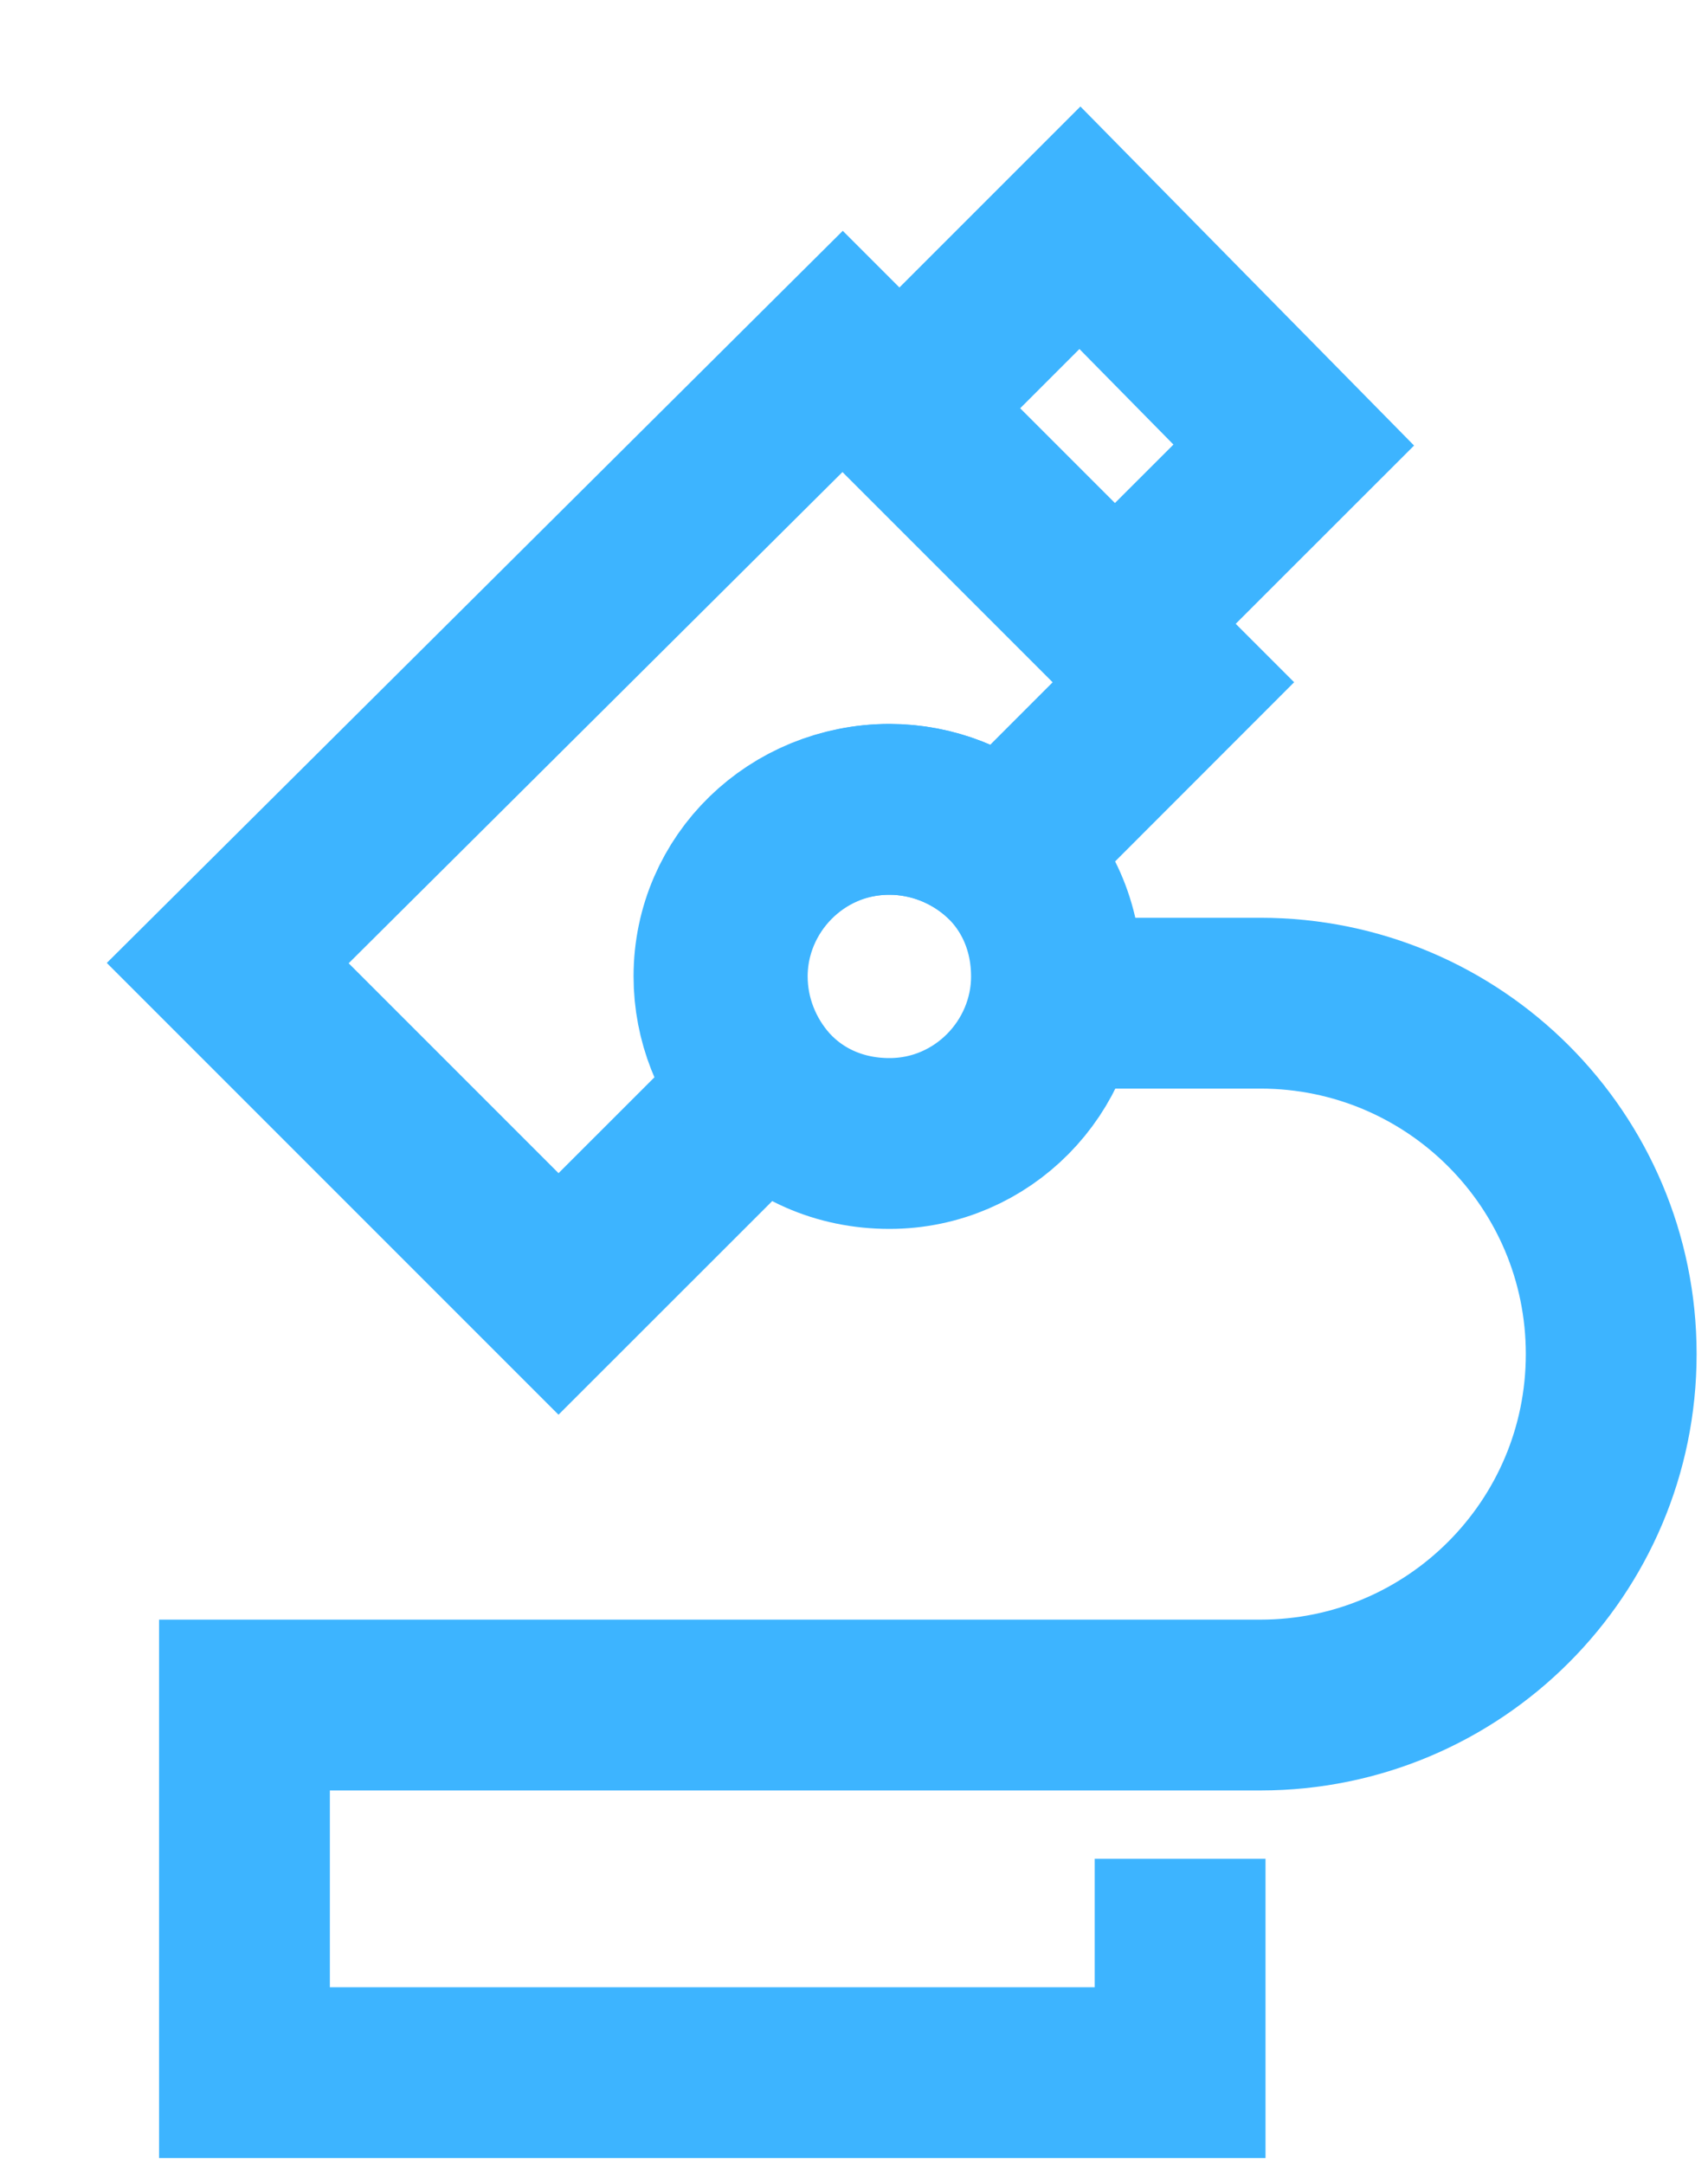 <svg width="15" height="19" viewBox="0 0 15 19" fill="none" xmlns="http://www.w3.org/2000/svg">
<g id="Group">
<path id="Vector" d="M7.899 3.585L9.484 2L11.362 3.908L9.777 5.492" stroke="#3DB4FF" stroke-width="1.5"/>
<g id="Group_2">
<path id="Vector_2" d="M7.811 7.107C8.192 7.107 8.545 7.253 8.809 7.488L10.305 5.991L7.4 3.086L2 8.457L4.905 11.362L6.696 9.572C6.461 9.308 6.314 8.955 6.314 8.574C6.314 7.752 6.989 7.107 7.811 7.107Z" stroke="#3DB4FF" stroke-width="1.5"/>
<path id="Vector_3" d="M8.808 7.488C8.544 7.253 8.192 7.107 7.811 7.107C6.989 7.107 6.343 7.782 6.343 8.574C6.343 8.955 6.49 9.308 6.725 9.572C6.989 9.865 7.37 10.041 7.811 10.041C8.632 10.041 9.278 9.366 9.278 8.574C9.278 8.134 9.102 7.752 8.808 7.488Z" stroke="#3DB4FF" stroke-width="1.5"/>
</g>
<path id="Vector_4" d="M9.425 8.809H11.069C12.771 8.809 14.15 10.188 14.15 11.89C14.15 13.592 12.771 14.972 11.069 14.972H2.147V18.2H10.364V16.322" stroke="#3DB4FF" stroke-width="1.5"/>
</g>
</svg>
